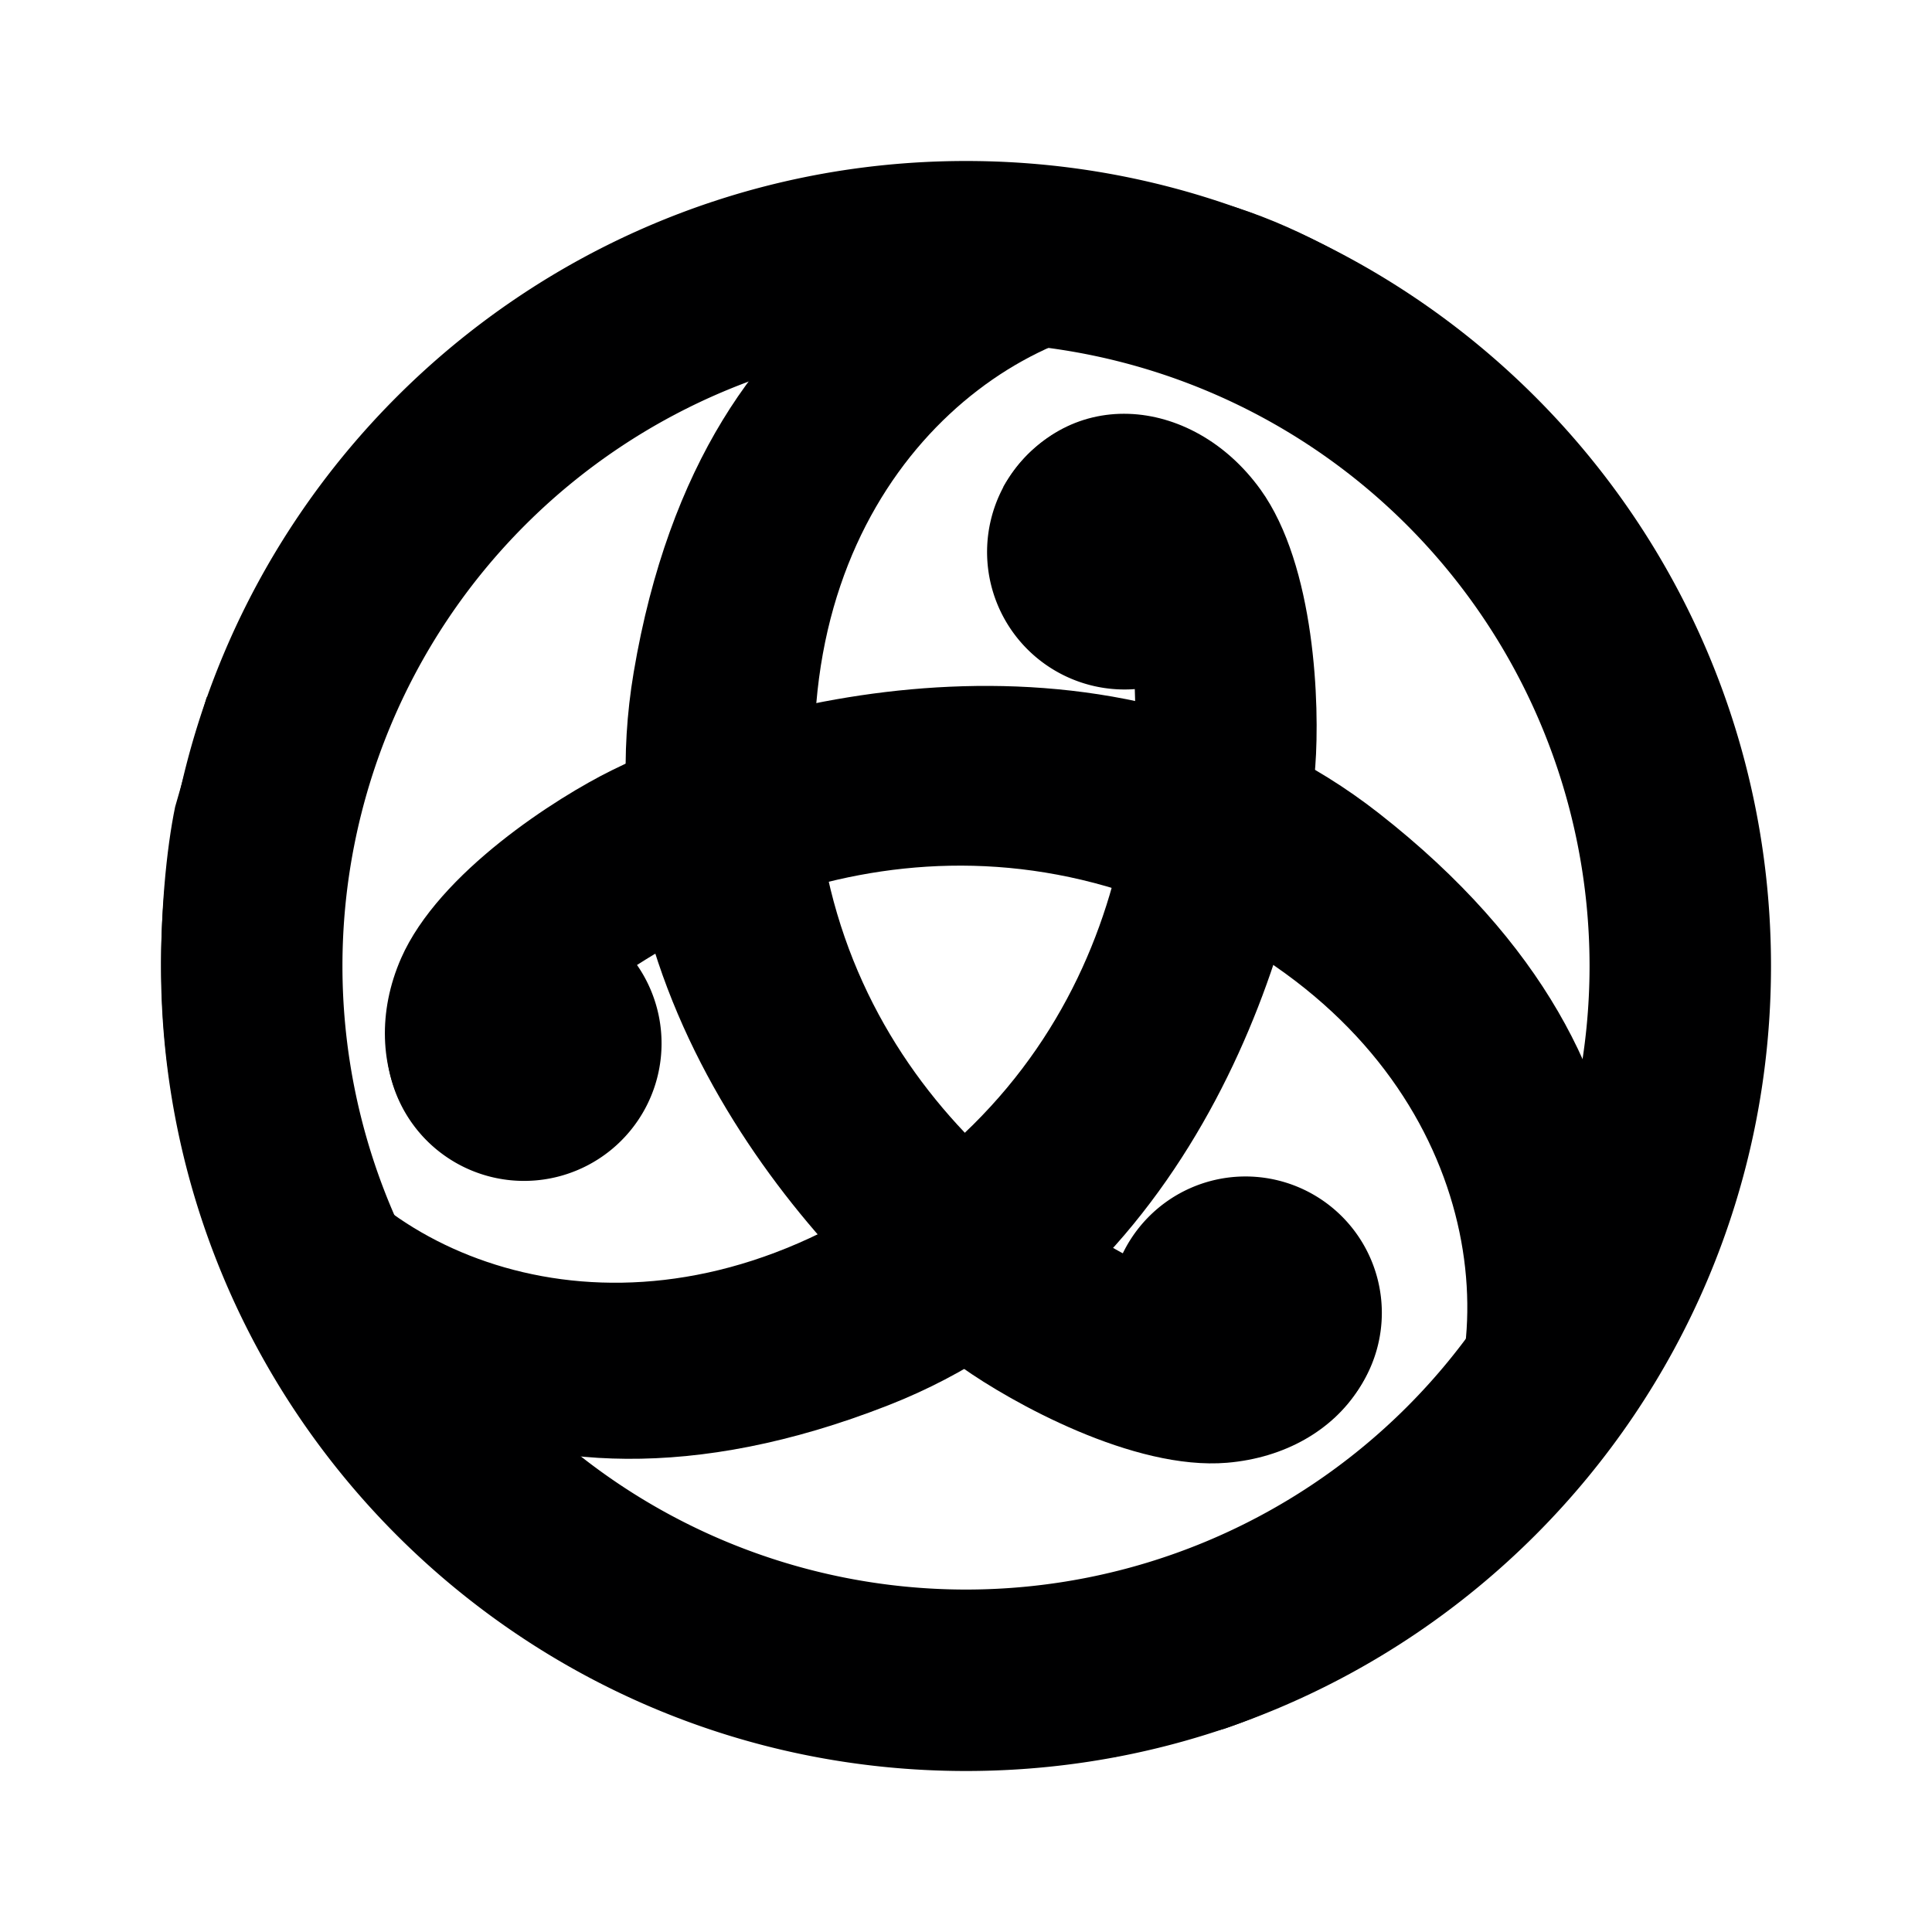 <svg xmlns="http://www.w3.org/2000/svg" width="24" height="24" fill="none" viewBox="0 0 24 24">
    <path fill="#000001" fill-rule="evenodd" d="M12 22c5.523 0 10-4.477 10-10S17.523 2 12 2 2 6.477 2 12s4.477 10 10 10m0-2.254a7.746 7.746 0 1 0 0-15.492 7.746 7.746 0 0 0 0 15.492" clip-rule="evenodd"/>
    <path fill="#000001" d="M15.43 18.002a1.694 1.694 0 1 0 .001-3.387 1.694 1.694 0 0 0 0 3.387"/>
    <path fill="#000001" d="M14.418 2.387c1.63.116 3.556 1.552 4.316 2.255l.97 1.042c-1.77-.824-3.322-1.745-5.286-1.697s-4.485 2.037-4.292 5.746 3.056 5.722 5.116 6.401c1.649.543 1.816-.203 1.67-.656.665 1.293-.215 2.571-1.67 2.693-1.163.097-2.683-.752-3.297-1.188-1.649-1.156-4.772-4.5-4.073-8.632.872-5.164 4.51-6.11 6.546-5.964"/>
    <path fill="#000001" d="M5.008 12.148a1.708 1.708 0 1 0 3.004 1.627 1.708 1.708 0 0 0-3.004-1.627"/>
    <path fill="#000001" d="M19.253 18.7c-.879 1.376-3.064 2.442-4.044 2.775l-1.379.356c1.569-1.164 3.123-2.145 4.016-3.894s.346-4.914-3.008-6.511-6.486-.04-8.065 1.448c-1.263 1.19-.672 1.7-.205 1.787-1.429 0-2.172-1.42-1.585-2.758.47-1.069 1.94-2 2.615-2.333 1.802-.899 6.23-2.05 9.53.532 4.125 3.228 3.223 6.876 2.125 8.597"/>
    <path fill="#000001" d="M15.434 5.977a1.708 1.708 0 1 0-2.928 1.76 1.708 1.708 0 0 0 2.928-1.76"/>
    <path fill="#000001" d="M2.553 14.916c-.74-1.456-.588-3.882-.377-4.895l.394-1.368c.205 1.941.302 3.78 1.355 5.44 1.053 1.658 4.056 2.795 7.136.719s3.331-5.566 2.852-7.682c-.383-1.693-1.143-1.426-1.457-1.068.748-1.298 2.35-1.165 3.203.02.682.947.737 2.686.68 3.438-.142 2.008-1.4 6.407-5.302 7.936-4.876 1.912-7.56-.719-8.484-2.54"/>
</svg>
